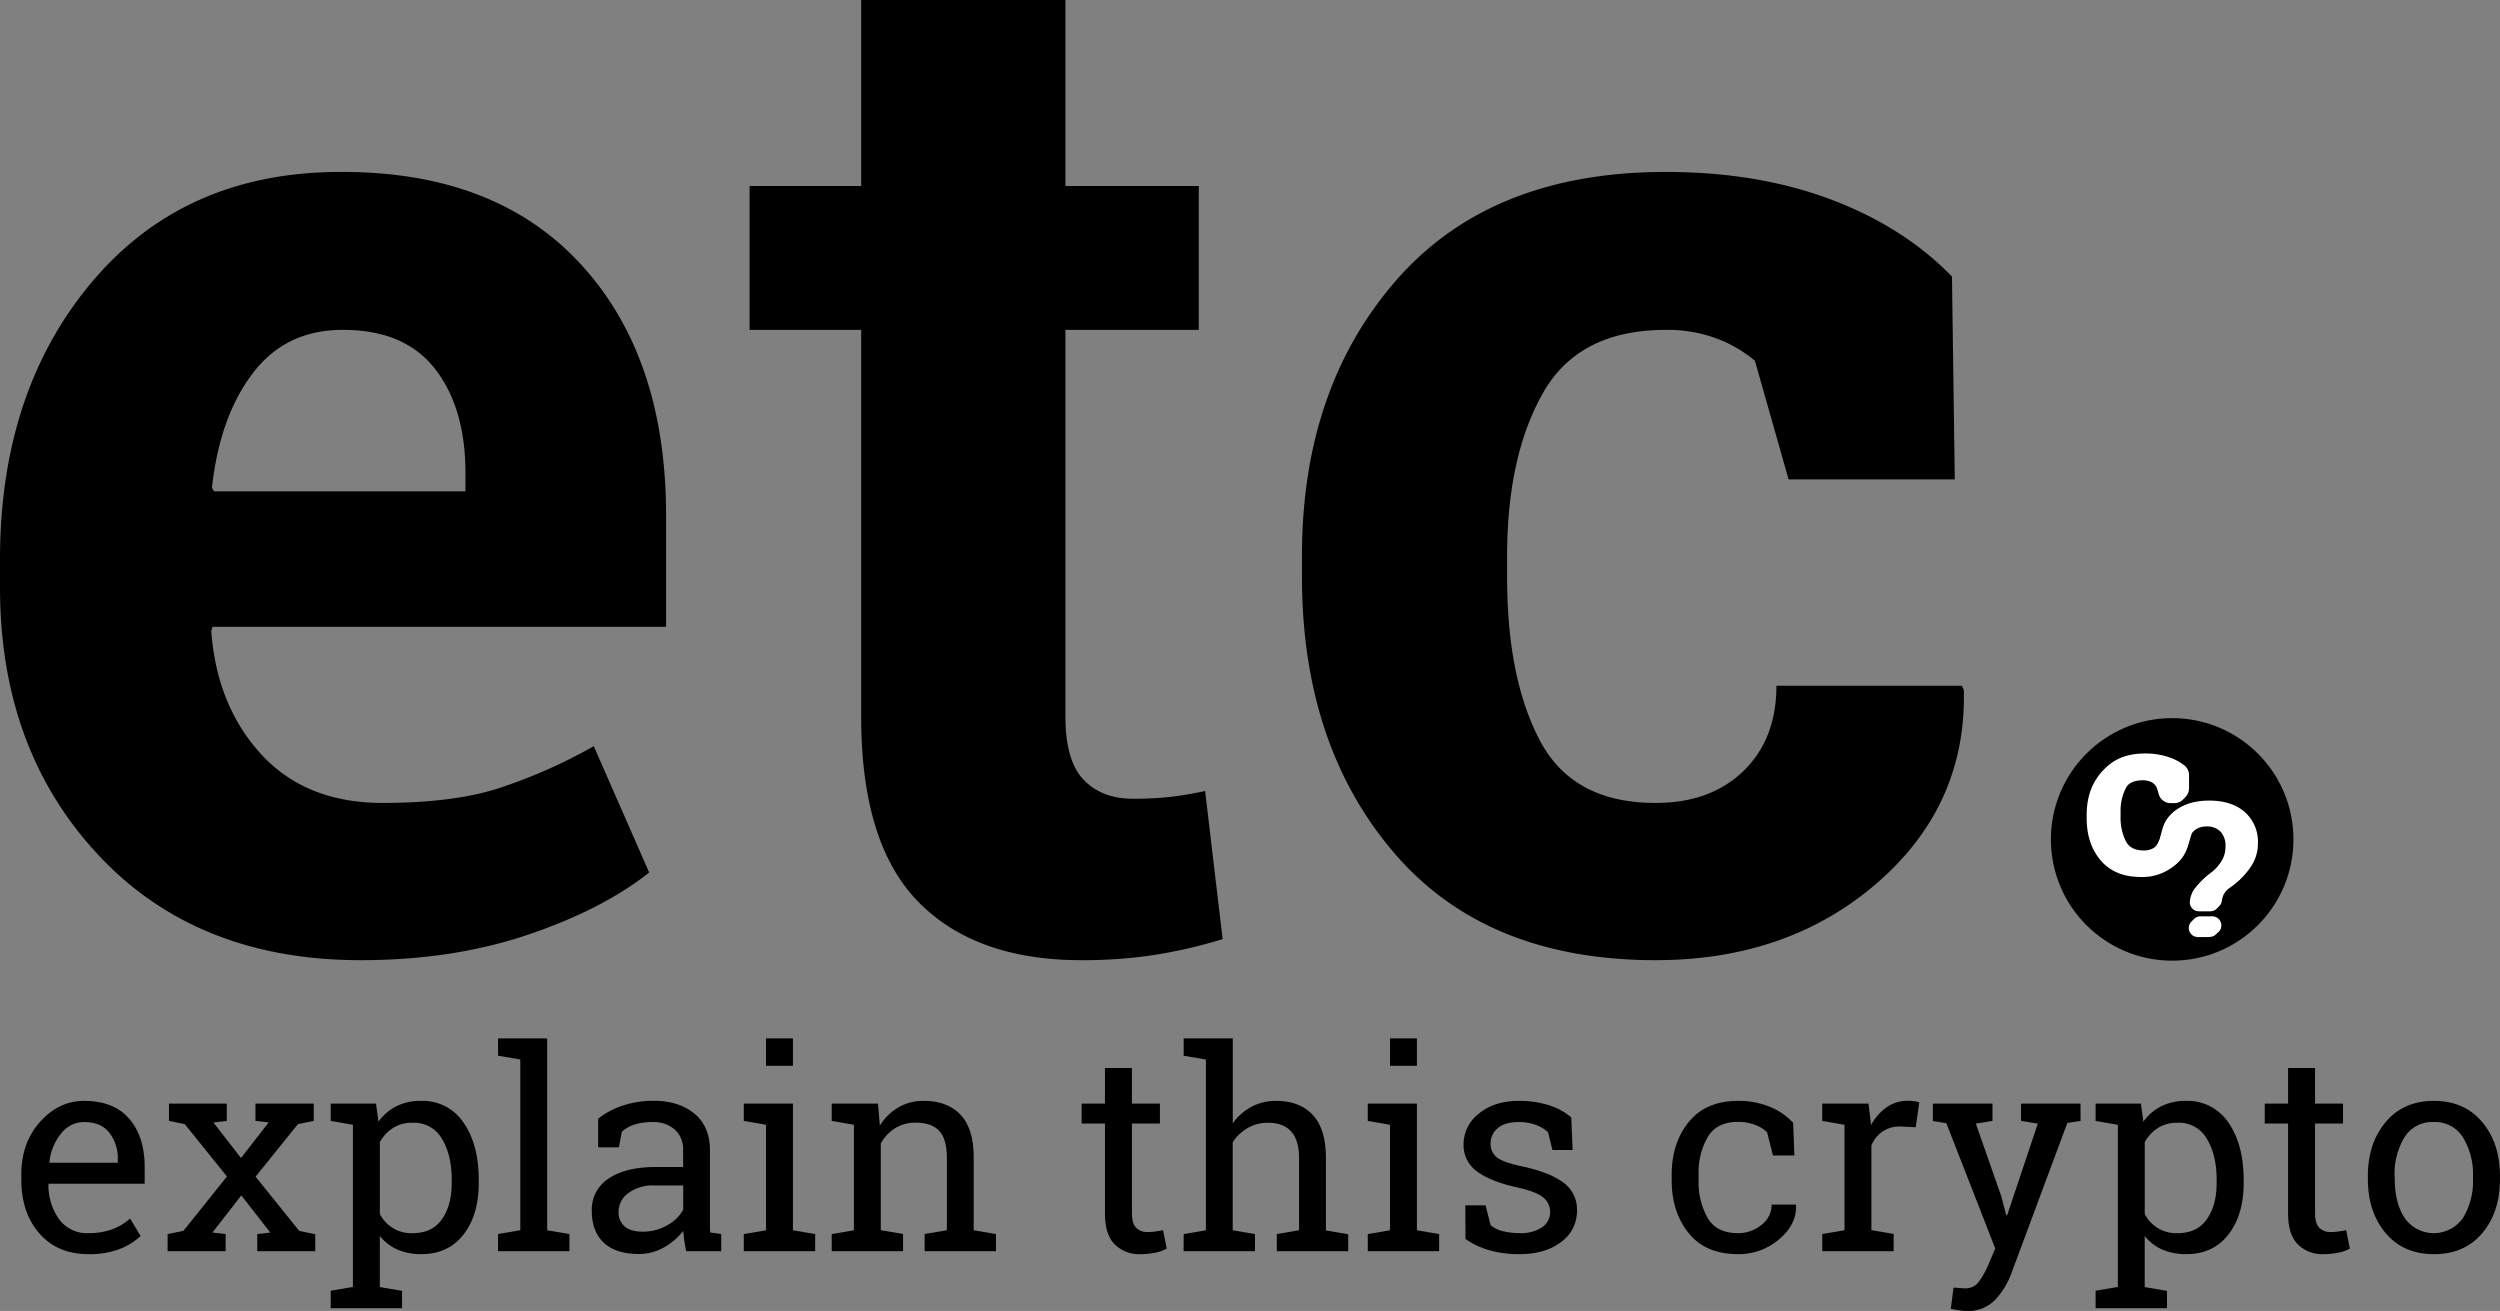 <svg id="Layer_1" data-name="Layer 1" xmlns="http://www.w3.org/2000/svg" viewBox="0 0 767.25 402.33"><rect x="0" y="0" width="767.25" height="402.33" fill="#808080" stroke="none"/><defs><style>.cls-1{stroke:#000;stroke-miterlimit:10;}.cls-2{fill:#fff;}</style></defs><title>explainthatcrypto</title><path d="M764.87,574.68q-50.42,0-80.57-32.32t-30.15-82.07v-8.61q0-51.92,28.54-85.52t76.57-33.39q47.18,0,73.24,28.44t26.07,76.9v34.25H719.41l-.43,1.29q1.72,23.06,15.41,37.91t37.15,14.86q20.9,0,34.68-4.2A159.33,159.33,0,0,0,836.38,509l17,38.77Q839,559.17,816,566.92T764.87,574.68Zm-5.61-193.44q-17.44,0-27.57,13.36T719.2,429.71l.65,1.07H797v-5.6q0-20-9.37-32T759.26,381.24Z" transform="translate(-654.15 -280)"/><path d="M981.13,280v57.08h40.93v44.16H981.13V499.93q0,13.57,5.6,19.39t15.08,5.81a103.52,103.52,0,0,0,11.31-.54q4.85-.54,10.88-1.83l5.38,45.45a150.41,150.41,0,0,1-20.89,4.85,145,145,0,0,1-22.4,1.62q-32.54,0-50.08-17.88t-17.56-56.66V381.24H884.2V337.08h34.25V280Z" transform="translate(-654.15 -280)"/><path d="M1162.29,526.42q16.8,0,26.92-9.8t10.13-26.17h56.87l.64,1.29q.87,35.34-26.49,59.13t-68.07,23.81q-52.14,0-80.35-33t-28.22-84.66V450.6q0-51.48,29-84.65t82.6-33.18q28.23,0,50.63,8.41t37.26,23.69l.86,62.25h-51l-10.34-36.4a39.88,39.88,0,0,0-11.63-6.79,43.12,43.12,0,0,0-15.73-2.69q-26.7,0-37.69,19.39t-11,50v6.46q0,31.24,10.13,50.3T1162.29,526.42Z" transform="translate(-654.15 -280)"/><path d="M681.29,664.9q-9.46,0-15-6.3t-5.6-16.36V640.4q0-9.67,5.76-16.11T680,617.86q9.12,0,13.84,5.53t4.71,14.75v5.15h-29.4l-.13.21a17.94,17.94,0,0,0,3.31,10.74,10.53,10.53,0,0,0,8.92,4.21,20.82,20.82,0,0,0,7.35-1.19,17,17,0,0,0,5.47-3.29l3.23,5.36a19.85,19.85,0,0,1-6.43,4A25.82,25.82,0,0,1,681.29,664.9ZM680,624.36a8.92,8.92,0,0,0-7.08,3.49,16.51,16.51,0,0,0-3.6,8.78l.08.21h20.9v-1.09a12.62,12.62,0,0,0-2.6-8.12Q685.15,624.36,680,624.36Z" transform="translate(-654.15 -280)"/><path d="M705.59,658.74l4.85-1,13.36-16.67L710.86,625,706,624V618.7h17.75V624l-4.1.5,8.46,10.9,8.5-10.94-4.06-.46V618.7h17.88V624l-4.85,1-13,16.12L746,657.78l4.9,1V664H733.1v-5.28l4-.45-8.89-11.4-8.87,11.4,4.06.45V664H705.59Z" transform="translate(-654.15 -280)"/><path d="M755.64,676.13l6.82-1.17V625.2L755.64,624V618.7h13.9l.76,5.53a15.21,15.21,0,0,1,5.51-4.73,16.45,16.45,0,0,1,7.51-1.64,15.06,15.06,0,0,1,13.09,6.68q4.68,6.69,4.67,17.66v.88q0,9.79-4.69,15.81t-12.94,6a18.08,18.08,0,0,1-7.35-1.4,14.28,14.28,0,0,1-5.38-4.17V675l6.82,1.17v5.32h-21.9Zm37.15-33.93q0-7.76-3-12.69a9.84,9.84,0,0,0-9-4.94,11,11,0,0,0-6,1.59,11.85,11.85,0,0,0-4.06,4.36v22.07a10.78,10.78,0,0,0,10.17,5.86q5.86,0,8.88-4.27t3-11.1Z" transform="translate(-654.15 -280)"/><path d="M807,604v-5.32h15.08v58.89l6.83,1.17V664H807v-5.28l6.83-1.17v-52.4Z" transform="translate(-654.15 -280)"/><path d="M864.75,664c-.25-1.23-.45-2.33-.59-3.31s-.24-2-.29-2.93a19.84,19.84,0,0,1-6,5.09,15.31,15.31,0,0,1-7.64,2q-7.08,0-10.77-3.46t-3.69-9.73a11.28,11.28,0,0,1,5.22-10q5.22-3.5,14.3-3.5h8.51V633a8.16,8.16,0,0,0-2.52-6.31,9.88,9.88,0,0,0-7-2.32,17.18,17.18,0,0,0-5.47.79,10.27,10.27,0,0,0-3.83,2.18l-.88,4.78h-6.37v-8.8a24.48,24.48,0,0,1,7.5-4,29.69,29.69,0,0,1,9.55-1.49q7.71,0,12.48,3.94t4.78,11.27v21.82c0,.59,0,1.16,0,1.72s0,1.12.1,1.68l3.35.45V664Zm-13.28-6a14.72,14.72,0,0,0,7.5-2,12.24,12.24,0,0,0,4.86-4.73v-7.46H855a12.57,12.57,0,0,0-8,2.35,7,7,0,0,0-3,5.69,5.64,5.64,0,0,0,1.84,4.55C847.13,657.47,849,658,851.47,658Z" transform="translate(-654.15 -280)"/><path d="M882.42,658.74l6.83-1.17V625.2L882.42,624V618.7H897.5v38.87l6.83,1.17V664H882.42ZM897.5,607.1h-8.25v-8.42h8.25Z" transform="translate(-654.15 -280)"/><path d="M909.4,658.74l6.82-1.17V625.2L909.4,624V618.7h14.2l.58,6.75a16.4,16.4,0,0,1,5.68-5.59,15.08,15.08,0,0,1,7.77-2q7.32,0,11.35,4.3t4,13.26v22.15l6.83,1.17V664H937.92v-5.28l6.83-1.17v-22c0-4-.79-6.83-2.37-8.5s-4-2.51-7.22-2.51a11.6,11.6,0,0,0-6.31,1.72,12.5,12.5,0,0,0-4.38,4.68v26.6l6.83,1.17V664H909.4Z" transform="translate(-654.15 -280)"/><path d="M1001.54,607.77V618.7h8.59v6.12h-8.59v27.52c0,2.12.44,3.61,1.32,4.48a4.8,4.8,0,0,0,3.5,1.3,19.13,19.13,0,0,0,2.45-.19c.91-.13,1.67-.26,2.28-.4l1.13,5.66a10.55,10.55,0,0,1-3.43,1.23,21.8,21.8,0,0,1-4.53.48,10.66,10.66,0,0,1-8-3q-3-3-3-9.52V624.82h-7.16V618.7h7.16V607.77Z" transform="translate(-654.15 -280)"/><path d="M1017.42,658.74l6.82-1.17v-52.4l-6.82-1.17v-5.32h15.07v26.05a16.7,16.7,0,0,1,5.74-5.06,15.73,15.73,0,0,1,7.54-1.81q7.29,0,11.31,4.36t4,13.4v22l6.83,1.17V664H1046v-5.28l6.83-1.17v-22q0-5.61-2.41-8.29c-1.6-1.79-4-2.68-7.18-2.68a12.18,12.18,0,0,0-6.18,1.61,13.44,13.44,0,0,0-4.59,4.38v27l6.83,1.17V664h-21.9Z" transform="translate(-654.15 -280)"/><path d="M1073.92,658.74l6.82-1.17V625.2l-6.82-1.18V618.7H1089v38.87l6.83,1.17V664h-21.9ZM1089,607.1h-8.25v-8.42H1089Z" transform="translate(-654.15 -280)"/><path d="M1136.78,632.94h-6.19l-1.34-5.44a11.35,11.35,0,0,0-3.79-2.29,14.73,14.73,0,0,0-5.18-.85c-2.93,0-5.1.64-6.53,1.93a6,6,0,0,0-2.14,4.64,5.17,5.17,0,0,0,1.89,4.23q1.89,1.56,7.66,2.77c5.73,1.23,10,2.9,12.78,5a10.11,10.11,0,0,1,4.19,8.49,11.71,11.71,0,0,1-4.88,9.75q-4.89,3.74-12.76,3.73a33.3,33.3,0,0,1-9.25-1.19,24.66,24.66,0,0,1-7.33-3.46l-.05-10.34h6.2l1.55,6.07a8.76,8.76,0,0,0,3.88,1.89,22,22,0,0,0,5,.58,11.65,11.65,0,0,0,6.89-1.78,5.5,5.5,0,0,0,2.5-4.67,5.63,5.63,0,0,0-2.08-4.48q-2.07-1.75-7.85-3.06-8.25-1.8-12.44-4.9a9.88,9.88,0,0,1-4.19-8.37,11.84,11.84,0,0,1,4.71-9.43q4.71-3.9,12.25-3.9a29.87,29.87,0,0,1,9.26,1.34,19.45,19.45,0,0,1,6.83,3.73Z" transform="translate(-654.15 -280)"/><path d="M1187.51,658.45a11.15,11.15,0,0,0,7.23-2.53,7.76,7.76,0,0,0,3.12-6.22h7.41l.08.25q.21,5.87-5.21,10.41a19.08,19.08,0,0,1-12.63,4.54q-9.88,0-15.1-6.45t-5.22-16.21v-1.76q0-9.68,5.24-16.14t15.08-6.48a25.11,25.11,0,0,1,9.78,1.81,19.67,19.67,0,0,1,7.18,4.94l.38,10h-6.58l-1.8-7.12a10.7,10.7,0,0,0-3.77-2.3,14.38,14.38,0,0,0-5.19-.88q-6.49,0-9.28,4.67a22,22,0,0,0-2.78,11.45v1.76a22.26,22.26,0,0,0,2.76,11.58C1180.05,656.91,1183.16,658.45,1187.51,658.45Z" transform="translate(-654.15 -280)"/><path d="M1213.39,624V618.7h14.2l.8,6.58a15.89,15.89,0,0,1,4.75-5.45,11.07,11.07,0,0,1,6.47-2,13.74,13.74,0,0,1,2,.15,9.8,9.8,0,0,1,1.57.32l-1.09,7.66-4.69-.25a9.43,9.43,0,0,0-5.48,1.53,9.92,9.92,0,0,0-3.44,4.29v26l6.83,1.17V664h-21.91v-5.28l6.83-1.17V625.2Z" transform="translate(-654.15 -280)"/><path d="M1292.68,624l-4.06.63L1271.36,671a23.24,23.24,0,0,1-4.94,7.95,11.41,11.41,0,0,1-8.67,3.4,17.36,17.36,0,0,1-2.52-.24c-1-.15-1.82-.3-2.38-.43l.84-6.5a13.74,13.74,0,0,1,1.48.09c1.16.08,1.89.12,2.2.12a5,5,0,0,0,4.27-2.28,25.44,25.44,0,0,0,2.85-5.26l2-4.69-15-38.45-4.15-.67V618.7h18.3V624l-5.11.84,7.84,22.36,1.5,5.79h.26l9.42-28.15-5.15-.84V618.7h18.26Z" transform="translate(-654.15 -280)"/><path d="M1297.29,676.13l6.83-1.17V625.2l-6.83-1.18V618.7h13.9l.76,5.53a15.26,15.26,0,0,1,5.5-4.73,16.55,16.55,0,0,1,7.52-1.64,15.06,15.06,0,0,1,13.09,6.68q4.67,6.69,4.67,17.66v.88q0,9.79-4.69,15.81t-12.94,6a18.08,18.08,0,0,1-7.35-1.4,14.39,14.39,0,0,1-5.39-4.17V675l6.84,1.17v5.32h-21.91Zm37.15-33.93q0-7.76-3-12.69a9.83,9.83,0,0,0-9-4.94,11,11,0,0,0-6,1.59,12,12,0,0,0-4.07,4.36v22.07a10.81,10.81,0,0,0,10.18,5.86q5.87,0,8.88-4.27t3-11.1Z" transform="translate(-654.15 -280)"/><path d="M1364.64,607.77V618.7h8.58v6.12h-8.58v27.52c0,2.12.44,3.61,1.32,4.48a4.79,4.79,0,0,0,3.5,1.3,19.13,19.13,0,0,0,2.45-.19c.9-.13,1.66-.26,2.28-.4l1.13,5.66a10.62,10.62,0,0,1-3.44,1.23,21.63,21.63,0,0,1-4.52.48,10.66,10.66,0,0,1-8-3q-3-3-3-9.52V624.82h-7.16V618.7h7.16V607.77Z" transform="translate(-654.15 -280)"/><path d="M1380.85,640.94q0-10.05,5.45-16.56t14.78-6.52q9.39,0,14.85,6.5t5.46,16.58v.93q0,10.13-5.44,16.58t-14.79,6.45q-9.42,0-14.86-6.47t-5.45-16.56Zm8.25.93q0,7.2,3,11.89a10.93,10.93,0,0,0,17.95,0,21.45,21.45,0,0,0,3.06-11.89v-.93a21.51,21.51,0,0,0-3.06-11.85,10,10,0,0,0-9-4.73,9.92,9.92,0,0,0-9,4.73,21.68,21.68,0,0,0-3,11.85Z" transform="translate(-654.15 -280)"/><circle class="cls-1" cx="666.64" cy="257.61" r="36.72"/><path class="cls-2" d="M1316.82,538.81c.8-4,1.26-7,4-9.18s6.21-3.18,10.54-3.18q7,0,11,3.54a12.23,12.23,0,0,1,4,9.63A12.63,12.63,0,0,1,1344,547a20.62,20.62,0,0,1-5.73,5.59l-.19.14a7.29,7.29,0,0,0-2.41,2.88,8.16,8.16,0,0,0-.44,1.74,2.76,2.76,0,0,1-2.75,2.33h-3.49a2.78,2.78,0,0,1-2.76-3.2,8.52,8.52,0,0,1,1.06-3.2,21.31,21.31,0,0,1,5-4.93,16.55,16.55,0,0,0,3.55-3.91,8.57,8.57,0,0,0,1.32-4.68,6.33,6.33,0,0,0-1.51-4.5,5.63,5.63,0,0,0-4.33-1.62,5.83,5.83,0,0,0-3.91,1.37,5.11,5.11,0,0,0-2,3.94m6.87,28.63h-3.6a2.78,2.78,0,0,1-2.79-2.78h0a2.79,2.79,0,0,1,2.79-2.79h3.6a2.79,2.79,0,0,1,2.79,2.79h0A2.78,2.78,0,0,1,1332.3,567.54Z" transform="translate(-654.15 -280)"/><path class="cls-2" d="M1311.21,541.74a5.68,5.68,0,0,0,4.13-1.51,6.55,6.55,0,0,0,1.34-2.08,12.27,12.27,0,0,0,.79-2.47l8.52.82h0a11.88,11.88,0,0,1-4.34,9,15.37,15.37,0,0,1-10.44,3.65c-5.34,0-9.44-1.69-12.33-5.06s-4.33-7.7-4.33-13v-1q0-7.9,4.45-13t12.67-5.09a22,22,0,0,1,7.76,1.29,16.31,16.31,0,0,1,4.28,2.35,3.76,3.76,0,0,1,1.46,3l.06,4a3.8,3.8,0,0,1-3.81,3.85h-1.09a3.82,3.82,0,0,1-3.67-2.76l-.4-1.41a3.66,3.66,0,0,0-2.16-2.44h0a6.52,6.52,0,0,0-2.41-.41q-4.1,0-5.78,3a15.37,15.37,0,0,0-1.69,7.67v1a16.52,16.52,0,0,0,1.55,7.71Q1307.31,541.74,1311.21,541.74Z" transform="translate(-654.15 -280)"/><path class="cls-2" d="M1317.57,538.07c.8-4,1.25-7.06,4-9.18s6.21-3.19,10.54-3.19q7,0,11,3.55a12.22,12.22,0,0,1,4,9.63,12.67,12.67,0,0,1-2.33,7.34,20.75,20.75,0,0,1-5.73,5.59l-.18.13a7.34,7.34,0,0,0-2.41,2.88,7.12,7.12,0,0,0-.44,1.74,2.78,2.78,0,0,1-2.76,2.34h-3.49a2.78,2.78,0,0,1-2.76-3.2,8.64,8.64,0,0,1,1.06-3.2,21.6,21.6,0,0,1,5-4.94,16.46,16.46,0,0,0,3.54-3.9,8.62,8.62,0,0,0,1.33-4.68,6.33,6.33,0,0,0-1.52-4.5,5.63,5.63,0,0,0-4.32-1.63,5.81,5.81,0,0,0-3.92,1.38,6.52,6.52,0,0,0-2.29,3.84m7.2,28.73h-3.61a2.78,2.78,0,0,1-2.78-2.79h0a2.78,2.78,0,0,1,2.78-2.79h3.61a2.79,2.79,0,0,1,2.79,2.79h0A2.79,2.79,0,0,1,1333.05,566.8Z" transform="translate(-654.15 -280)"/><path class="cls-2" d="M1312,541a5.7,5.7,0,0,0,4.13-1.5,6.23,6.23,0,0,0,1.34-2.08,12.22,12.22,0,0,0,.79-2.48l8.52.82h0c-1.09,3.54-1.49,6.37-4.34,9A14.87,14.87,0,0,1,1312,548.4q-8,0-12.33-5.06t-4.32-13v-1q0-7.89,4.44-13t12.67-5.09a22,22,0,0,1,7.77,1.29,15.94,15.94,0,0,1,4.27,2.34,3.83,3.83,0,0,1,1.47,3l0,4a3.81,3.81,0,0,1-3.8,3.86h-1.1a3.8,3.8,0,0,1-3.66-2.77l-.4-1.41a3.68,3.68,0,0,0-2.17-2.44h0a6.48,6.48,0,0,0-2.41-.42q-4.1,0-5.78,3a15.44,15.44,0,0,0-1.69,7.66v1a16.41,16.41,0,0,0,1.56,7.72Q1308,541,1312,541Z" transform="translate(-654.15 -280)"/></svg>